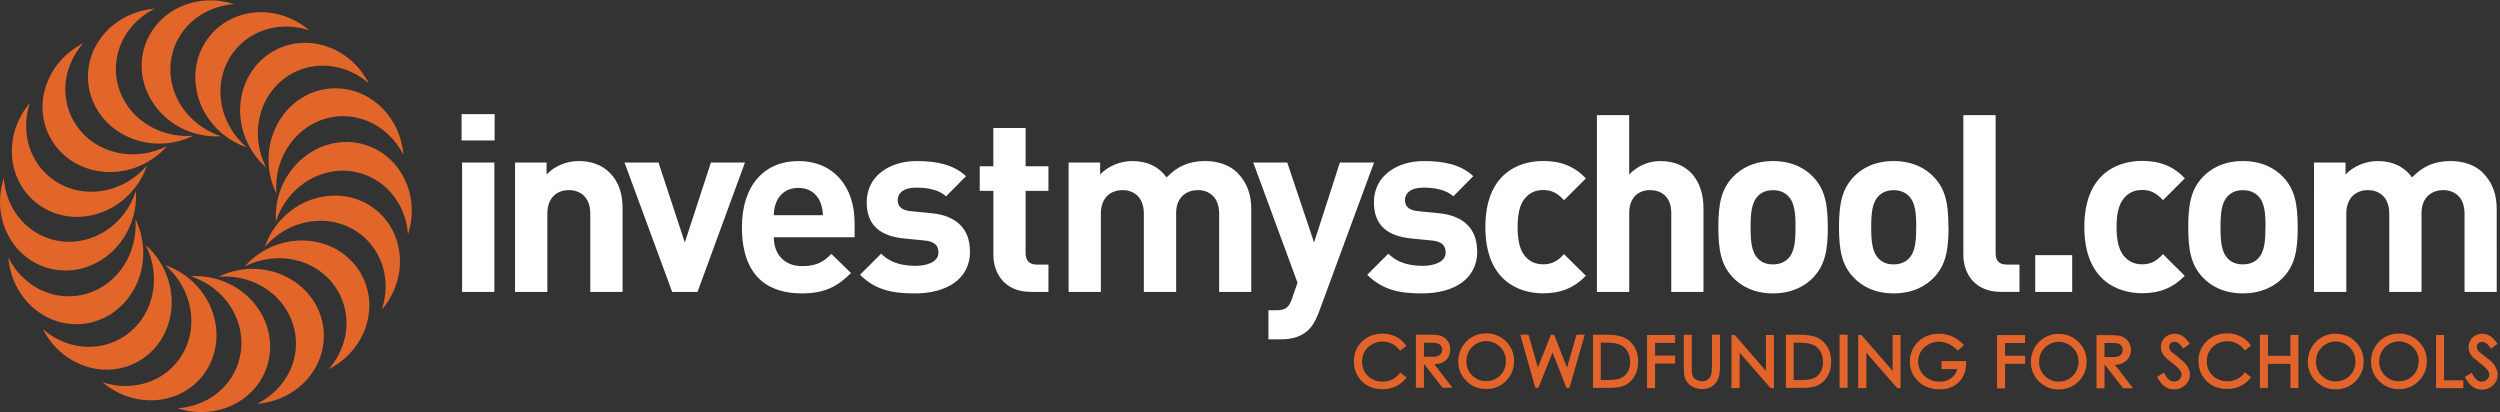 <svg xmlns="http://www.w3.org/2000/svg" viewBox="0 0 461 76">
  <rect x="0" y="0" width="461" height="76" fill="#333333" stroke="none"/>
  <g fill="none" fill-rule="evenodd">
    <path fill="#E2652A" d="M38.086 73.797c6.256-3.324 8.302-10.945 4.566-17.024-1.743-2.84-4.45-4.84-7.468-5.824 4.97-.34 10.035 2.05 12.77 6.49 3.732 6.08 1.685 13.69-4.572 17.01-3.33 1.76-7.188 1.96-10.63.84 1.826-.12 3.645-.62 5.334-1.51"/>
    <path fill="#E2652A" d="M51.763 71.025c4.51-5.46 3.486-13.28-2.293-17.47-2.7-1.957-5.968-2.77-9.127-2.526 4.46-2.22 10.055-1.94 14.28 1.12 5.777 4.18 6.797 12 2.287 17.47-2.408 2.91-5.89 4.56-9.507 4.84 1.65-.82 3.14-1.97 4.356-3.44"/>
    <path fill="#E2652A" d="M63.338 63.236c2.08-6.773-1.862-13.605-8.804-15.26-3.242-.775-6.568-.28-9.405 1.16 3.28-3.753 8.55-5.64 13.62-4.433 6.94 1.658 10.88 8.487 8.8 15.264-1.11 3.61-3.7 6.47-6.93 8.107 1.21-1.38 2.14-3.012 2.71-4.838"/>
    <path fill="#E2652A" d="M71.054 51.613c-.675-7.054-6.932-11.863-13.98-10.734-3.286.52-6.17 2.25-8.238 4.66 1.59-4.72 5.736-8.49 10.887-9.31 7.047-1.13 13.297 3.68 13.97 10.73.36 3.75-.93 7.39-3.288 10.14.585-1.75.826-3.61.65-5.51"/>
    <path fill="#E2652A" d="M73.73 37.92c-3.322-6.26-10.94-8.31-17.018-4.568-2.842 1.74-4.844 4.447-5.83 7.464-.336-4.966 2.056-10.032 6.5-12.767 6.08-3.74 13.697-1.69 17.015 4.57 1.77 3.33 1.958 7.18.832 10.63-.11-1.84-.61-3.66-1.5-5.34"/>
    <path fill="#E2652A" d="M70.96 24.24c-5.462-4.51-13.28-3.486-17.467 2.292-1.96 2.7-2.78 5.966-2.53 9.135-2.204-4.47-1.938-10.06 1.125-14.284 4.18-5.775 12.004-6.8 17.464-2.29 2.914 2.405 4.568 5.892 4.84 9.5-.81-1.64-1.96-3.135-3.432-4.352"/>
    <path fill="#E2652A" d="M63.17 12.666c-6.77-2.08-13.6 1.862-15.26 8.8-.773 3.247-.277 6.568 1.158 9.41-3.747-3.28-5.637-8.553-4.426-13.626 1.65-6.937 8.48-10.876 15.258-8.802 3.61 1.107 6.472 3.697 8.11 6.924-1.383-1.207-3.013-2.15-4.84-2.706"/>
    <path fill="#E2652A" d="M51.547 4.956c-7.058.666-11.86 6.92-10.734 13.966.524 3.297 2.258 6.182 4.675 8.248-4.723-1.59-8.49-5.74-9.308-10.89-1.13-7.045 3.678-13.3 10.735-13.973 3.75-.36 7.387.94 10.132 3.295-1.73-.588-3.603-.83-5.5-.646"/>
    <path fill="#E2652A" d="M37.85 2.276c-6.26 3.318-8.3 10.933-4.567 17.014 1.75 2.84 4.448 4.845 7.465 5.832-4.97.33-10.03-2.057-12.76-6.502-3.736-6.08-1.69-13.692 4.568-17.018C35.89-.164 39.748-.355 43.186.764c-1.825.127-3.65.623-5.335 1.512"/>
    <path fill="#E2652A" d="M24.178 5.043c-4.516 5.46-3.487 13.284 2.29 17.463 2.702 1.96 5.964 2.78 9.134 2.528-4.467 2.215-10.063 1.943-14.275-1.12-5.783-4.183-6.814-12.003-2.3-17.462 2.405-2.91 5.895-4.565 9.5-4.85-1.643.816-3.135 1.97-4.35 3.44"/>
    <path fill="#E2652A" d="M12.6 12.827c-2.08 6.78 1.858 13.61 8.798 15.263 3.25.778 6.574.282 9.413-1.158-3.28 3.752-8.55 5.647-13.62 4.43-6.94-1.656-10.88-8.487-8.8-15.26 1.11-3.605 3.7-6.47 6.93-8.11-1.2 1.383-2.15 3.018-2.71 4.835"/>
    <path fill="#E2652A" d="M4.883 24.46c.675 7.048 6.93 11.857 13.977 10.73 3.29-.527 6.178-2.256 8.242-4.672-1.59 4.72-5.74 8.484-10.888 9.31-7.04 1.127-13.3-3.685-13.972-10.734-.358-3.758.94-7.388 3.294-10.144-.59 1.744-.83 3.605-.653 5.51"/>
    <path fill="#E2652A" d="M2.213 38.15c3.312 6.26 10.934 8.303 17.01 4.573 2.845-1.752 4.846-4.457 5.832-7.474.33 4.97-2.053 10.03-6.498 12.77C12.48 51.75 4.863 49.7 1.54 43.44-.235 40.112-.424 36.26.703 32.817c.12 1.826.608 3.65 1.51 5.332"/>
    <path fill="#E2652A" d="M4.974 51.826c5.465 4.514 13.285 3.487 17.47-2.29 1.96-2.698 2.77-5.966 2.53-9.136 2.203 4.473 1.94 10.06-1.122 14.286-4.187 5.775-12.002 6.798-17.47 2.287-2.907-2.4-4.562-5.89-4.84-9.494.81 1.64 1.962 3.13 3.432 4.34"/>
    <path fill="#E2652A" d="M12.763 63.4c6.777 2.082 13.608-1.86 15.263-8.795.775-3.252.28-6.574-1.16-9.412 3.75 3.282 5.646 8.555 4.433 13.622-1.66 6.943-8.5 10.885-15.27 8.805-3.61-1.11-6.48-3.69-8.12-6.92 1.38 1.21 3.02 2.146 4.84 2.706"/>
    <path fill="#E2652A" d="M24.393 71.115c7.052-.67 11.858-6.928 10.73-13.968-.526-3.295-2.255-6.182-4.668-8.25 4.718 1.603 8.482 5.746 9.307 10.89 1.125 7.05-3.684 13.307-10.73 13.975-3.76.355-7.395-.94-10.146-3.295 1.74.588 3.613.83 5.507.648"/>
    <path fill="#FFF" d="M85.21 53.828h5.952V29.973H85.21v23.855zm-.09-27.93h6.09v-4.854h-6.09V25.9zm29.684 27.93v-15.25c0-2.607-.505-4.85-2.427-6.775-1.33-1.33-3.252-2.105-5.633-2.105-2.198 0-4.396.824-5.952 2.474v-2.2h-5.815V53.83h5.952V39.405c0-3.252 2.1-4.352 3.98-4.352s3.94 1.1 3.94 4.352v14.423h5.95zm22.557-23.855h-6.27l-4.81 14.742-4.85-14.742h-6.27l8.79 23.855h4.67l8.75-23.855zm20.23 13.78V41.1c0-6.55-3.75-11.4-10.39-11.4-6.18 0-10.39 4.394-10.39 12.18 0 9.657 5.41 12.222 11.04 12.222 4.31 0 6.64-1.33 9.07-3.754l-3.61-3.526c-1.51 1.514-2.79 2.246-5.4 2.246-3.34 0-5.22-2.246-5.22-5.312h14.92zm-5.86-4.073h-9.06c.05-1.057.18-1.693.55-2.564.64-1.42 1.97-2.475 3.99-2.475s3.34 1.06 3.98 2.48c.37.87.51 1.51.55 2.57zm27.12 6.64c0-4.033-2.38-6.55-7.09-7.007l-3.76-.367c-2.1-.184-2.47-1.192-2.47-2.06 0-1.19 1.01-2.29 3.39-2.29 2.07 0 4.17.367 5.54 1.602l3.67-3.71c-2.29-2.15-5.4-2.79-9.11-2.79-4.85 0-9.2 2.652-9.2 7.6 0 4.395 2.66 6.27 6.96 6.686l3.75.368c1.88.177 2.52 1.004 2.52 2.193 0 1.79-2.15 2.473-4.21 2.473-1.83 0-4.39-.272-6.36-2.24l-3.89 3.888c3.02 3.024 6.41 3.434 10.17 3.434 5.63 0 10.12-2.516 10.12-7.78zm14.48 7.508v-5.04h-2.15c-1.42 0-2.06-.778-2.06-2.15V35.19h4.21v-4.53h-4.21v-7.052h-5.95v7.05h-2.51v4.532h2.52v11.812c0 3.392 2.06 6.826 6.92 6.826h3.25zm37.4 0v-15.25c0-2.607-.69-4.85-2.61-6.775-1.33-1.33-3.48-2.105-5.86-2.105-2.97 0-5.13.916-7.14 3.02-1.51-2.06-3.66-3.02-6.31-3.02-2.2 0-4.39.87-5.95 2.474v-2.2h-5.81V53.83H203V39.405c0-3.252 2.11-4.352 3.987-4.352 1.877 0 3.938 1.1 3.938 4.352v14.423h5.956V39.264c0-3.11 2.16-4.21 3.99-4.21 1.88 0 3.94 1.1 3.94 4.35V53.83h5.96zm22.61-23.855h-6.27l-4.76 14.742-4.94-14.742h-6.27l8.16 22.16-1.01 2.932c-.6 1.738-1.28 2.15-2.98 2.15h-1.37v5.357h2.34c1.97 0 3.76-.457 5.13-1.834.73-.73 1.28-1.738 1.79-3.066l10.21-27.7zm19.04 16.347c0-4.033-2.38-6.55-7.09-7.007l-3.75-.367c-2.1-.184-2.47-1.192-2.47-2.06 0-1.19 1.01-2.29 3.39-2.29 2.06 0 4.17.367 5.54 1.602l3.67-3.71c-2.29-2.15-5.41-2.79-9.12-2.79-4.85 0-9.2 2.652-9.2 7.6 0 4.395 2.66 6.27 6.96 6.686l3.75.368c1.88.177 2.52 1.004 2.52 2.193 0 1.79-2.15 2.473-4.21 2.473-1.83 0-4.4-.272-6.36-2.24l-3.89 3.888c3.02 3.023 6.41 3.434 10.17 3.434 5.63 0 10.12-2.516 10.12-7.78zm20.06 4.532l-4.03-3.982c-1.24 1.32-2.29 1.87-3.85 1.87-1.42 0-2.52-.51-3.39-1.56-.91-1.15-1.32-2.798-1.32-5.315 0-2.52.41-4.123 1.32-5.265.87-1.055 1.97-1.56 3.39-1.56 1.56 0 2.61.55 3.85 1.88l4.03-4.03c-2.1-2.196-4.58-3.204-7.87-3.204-4.76 0-10.67 2.52-10.67 12.18s5.9 12.224 10.66 12.224c3.3 0 5.77-1.05 7.88-3.247zm21.68 2.976v-15.43c0-5.04-2.75-8.7-7.97-8.7-2.11 0-4.12.824-5.73 2.474V21.227h-5.95v32.6h5.96V39.265c0-3.11 1.97-4.21 3.85-4.21s3.9 1.054 3.9 4.21V53.83h5.95zm22.92-11.95c0-4.307-.55-7.008-2.7-9.253-1.46-1.554-3.89-2.927-7.41-2.927s-5.91 1.373-7.37 2.927c-2.15 2.245-2.7 4.946-2.7 9.252 0 4.348.55 7.05 2.7 9.295 1.46 1.557 3.85 2.928 7.37 2.928s5.95-1.37 7.42-2.928c2.15-2.244 2.7-4.947 2.7-9.295zm-5.95 0c0 2.474-.14 4.575-1.37 5.813-.69.69-1.61 1.06-2.8 1.06s-2.06-.36-2.74-1.05c-1.24-1.23-1.37-3.34-1.37-5.81 0-2.47.14-4.53 1.37-5.77.69-.68 1.56-1.05 2.75-1.05s2.11.37 2.79 1.06c1.24 1.24 1.37 3.3 1.37 5.77zm28.2 0c0-4.307-.54-7.008-2.7-9.253-1.46-1.554-3.89-2.927-7.41-2.927s-5.91 1.373-7.37 2.927c-2.15 2.245-2.7 4.946-2.7 9.252 0 4.348.55 7.05 2.7 9.295 1.47 1.557 3.85 2.928 7.38 2.928s5.95-1.37 7.42-2.928c2.15-2.244 2.7-4.947 2.7-9.295zm-5.95 0c0 2.474-.14 4.575-1.37 5.813-.69.69-1.61 1.06-2.8 1.06-1.19 0-2.06-.36-2.74-1.05-1.24-1.23-1.38-3.34-1.38-5.81 0-2.47.14-4.53 1.38-5.77.69-.68 1.56-1.05 2.75-1.05s2.11.37 2.8 1.06c1.24 1.24 1.37 3.3 1.37 5.77zm19.05 11.95v-5.04h-2.29c-1.51 0-2.11-.73-2.11-2.15V21.23h-5.95V47c0 3.392 2.06 6.826 6.96 6.826h3.39zm2.9 0h6.82V47.05h-6.82v6.778zm27.58-2.976l-4.02-3.983c-1.23 1.32-2.29 1.87-3.84 1.87-1.42 0-2.52-.51-3.39-1.56-.91-1.15-1.33-2.8-1.33-5.32 0-2.52.42-4.13 1.33-5.27.87-1.06 1.97-1.56 3.39-1.56 1.56 0 2.61.55 3.85 1.88l4.03-4.03c-2.1-2.2-4.58-3.21-7.87-3.21-4.76 0-10.67 2.52-10.67 12.18s5.91 12.22 10.67 12.22c3.3 0 5.77-1.05 7.88-3.25zm20.82-8.975c0-4.306-.55-7.007-2.7-9.252-1.46-1.554-3.89-2.927-7.41-2.927s-5.9 1.373-7.37 2.927c-2.15 2.245-2.7 4.946-2.7 9.252 0 4.348.55 7.05 2.7 9.295 1.47 1.557 3.85 2.928 7.37 2.928s5.96-1.37 7.42-2.928c2.15-2.244 2.7-4.947 2.7-9.295zm-5.95 0c0 2.475-.13 4.576-1.37 5.814-.69.69-1.6 1.06-2.8 1.06-1.19 0-2.06-.36-2.74-1.05-1.23-1.23-1.37-3.34-1.37-5.81 0-2.47.14-4.53 1.38-5.77.69-.68 1.56-1.05 2.75-1.05s2.11.37 2.8 1.06c1.24 1.24 1.37 3.3 1.37 5.77zm42.65 11.95V38.58c0-2.61-.68-4.853-2.61-6.777-1.32-1.33-3.48-2.105-5.86-2.105-2.97 0-5.12.916-7.14 3.02-1.51-2.06-3.66-3.02-6.32-3.02-2.19 0-4.39.87-5.95 2.474v-2.2h-5.81V53.83h5.96V39.405c0-3.252 2.11-4.352 3.98-4.352s3.94 1.1 3.94 4.352v14.423h5.95V39.264c0-3.11 2.15-4.21 3.99-4.21 1.88 0 3.94 1.1 3.94 4.35V53.83h5.96z"/>
    <path fill="#E2642A" d="M303.712 71.574h1.478v-4.537h3.707v-1.463h-3.707V63.23h3.707v-1.457h-5.185v9.8m21.93-3.177l-5.666-6.53-.084-.093h-.602v9.8h1.505v-6.54l5.62 6.445.083.096h.61v-9.8h-1.466v6.622m-67.632.557c-.827.96-1.822 1.426-3.04 1.426-1.096 0-2.015-.36-2.733-1.06-.714-.69-1.075-1.58-1.075-2.62 0-.7.162-1.33.483-1.88.324-.56.767-1 1.358-1.33.58-.33 1.222-.5 1.91-.5.64 0 1.208.12 1.74.38.517.24.97.62 1.35 1.11l.168.21 1.16-.89-.15-.22c-.47-.65-1.08-1.16-1.81-1.52-.72-.36-1.55-.54-2.46-.54-1.5 0-2.76.49-3.76 1.46-.99.97-1.5 2.19-1.5 3.61 0 1.35.42 2.52 1.24 3.47.99 1.14 2.35 1.71 4.04 1.71.88 0 1.7-.17 2.43-.51.73-.34 1.35-.83 1.83-1.44l.18-.22-1.16-.88-.17.19m57.62-1.32c0 .88-.04 1.23-.08 1.37-.08.29-.2.53-.36.73-.16.2-.37.35-.61.46-.52.24-1.12.22-1.69-.05-.3-.15-.52-.32-.66-.53-.14-.21-.23-.47-.27-.8-.01-.1-.03-.39-.03-1.19v-5.86h-1.47v5.86c0 .98.06 1.64.18 2.03.2.64.6 1.17 1.18 1.56.58.38 1.28.58 2.07.58.75 0 1.39-.21 1.93-.63.53-.41.89-.91 1.06-1.47.17-.54.26-1.22.26-2.08v-5.86h-1.48v5.86m-26.73.22l-2.39-6.08H286l-2.42 6.08-1.72-6.08h-1.52l2.77 9.8h.57l2.61-6.52 2.555 6.52h.57l2.82-9.8h-1.52l-1.755 6.08m-11.28-1.19c0 .69-.16 1.33-.47 1.88-.32.56-.76 1-1.33 1.32-.57.32-1.193.48-1.854.48-1.01 0-1.84-.35-2.56-1.06-.71-.71-1.06-1.56-1.06-2.59 0-.69.16-1.33.48-1.89.317-.56.767-1.01 1.338-1.34.57-.33 1.17-.5 1.81-.5.65 0 1.257.16 1.84.5.57.33 1.02.77 1.34 1.32.31.54.47 1.17.47 1.85zm-3.7-5.12c-.91 0-1.77.23-2.545.68-.78.45-1.4 1.09-1.86 1.88-.45.8-.68 1.68-.68 2.61 0 1.4.51 2.61 1.5 3.6.99.99 2.23 1.49 3.67 1.49 1.42 0 2.65-.51 3.64-1.5.99-1 1.49-2.22 1.49-3.64 0-1.44-.5-2.66-1.5-3.65-.99-.99-2.24-1.49-3.71-1.49zm21.21 1.69h.375c1.29 0 2.22.08 2.78.26.703.2 1.26.6 1.653 1.18.4.58.6 1.3.6 2.13 0 .79-.186 1.46-.55 2-.365.54-.854.9-1.498 1.11-.47.15-1.33.23-2.57.23h-.8v-6.9zm3.854-1.1c-.66-.23-1.7-.35-3.1-.35h-2.2v9.8h3.21c1.19 0 2.14-.18 2.82-.54.69-.37 1.25-.93 1.67-1.67.42-.74.634-1.61.634-2.58 0-1.12-.27-2.11-.8-2.93-.53-.82-1.29-1.41-2.24-1.74zm31.71 1.11h.375c1.29 0 2.23.08 2.78.26.71.2 1.26.6 1.66 1.18.4.58.6 1.3.6 2.13 0 .79-.18 1.46-.55 2-.36.54-.84.9-1.49 1.11-.47.15-1.34.23-2.58.23h-.79v-6.9zm3.855-1.11c-.65-.23-1.69-.35-3.1-.35h-2.19v9.8h3.22c1.19 0 2.14-.18 2.82-.54.69-.36 1.25-.92 1.67-1.67.42-.74.64-1.61.64-2.58 0-1.13-.27-2.11-.8-2.93-.54-.82-1.29-1.41-2.24-1.74zm-70.72 3.71l-1.31-.01V63.2h1.35c.74 0 1.09.08 1.26.145.22.086.4.234.53.44.14.204.21.44.21.69 0 .266-.07.503-.21.72-.13.21-.31.353-.56.453-.25.1-.68.153-1.26.153zm2.01 1.12c.49-.22.87-.55 1.13-.98.26-.43.4-.92.4-1.48 0-.67-.2-1.24-.58-1.7-.39-.47-.89-.77-1.49-.9-.39-.09-1.09-.14-2.15-.14h-2.12v9.8h1.48v-4.29h.11l3.24 4.18.08.11h1.84l-3.34-4.32c.56-.04 1.02-.14 1.38-.3zm73.32 4.61h1.48v-9.8h-1.48m74.57 7.18c-.82.95-1.82 1.42-3.04 1.42-1.1 0-2.02-.36-2.74-1.06-.72-.7-1.08-1.58-1.08-2.62 0-.7.16-1.33.48-1.88.32-.55.78-1 1.36-1.33 1.12-.63 2.57-.64 3.65-.11.52.25.97.61 1.35 1.11l.16.22 1.16-.89-.15-.22c-.47-.65-1.07-1.16-1.81-1.52-.73-.36-1.56-.54-2.46-.54-1.5 0-2.77.49-3.76 1.46-1 .97-1.51 2.19-1.51 3.61 0 1.35.42 2.52 1.24 3.47.983 1.13 2.342 1.71 4.033 1.71.88 0 1.696-.17 2.427-.51.72-.34 1.34-.828 1.82-1.44l.18-.22-1.16-.888-.17.2M446 66.62c0 .69-.16 1.324-.474 1.88-.312.558-.76 1.003-1.32 1.323-.577.32-1.2.483-1.86.483-1.005 0-1.84-.34-2.56-1.05-.713-.71-1.06-1.557-1.06-2.586 0-.69.16-1.322.48-1.88.326-.57.762-1.01 1.335-1.34.58-.333 1.17-.5 1.81-.5.65 0 1.27.17 1.84.5.58.33 1.03.78 1.35 1.32.32.55.48 1.17.48 1.857zm-3.7-5.12c-.91 0-1.77.23-2.545.68-.783.456-1.41 1.087-1.86 1.88-.45.8-.68 1.677-.68 2.613 0 1.4.505 2.61 1.497 3.6.99.985 2.22 1.49 3.66 1.49 1.428 0 2.65-.507 3.64-1.5.99-1 1.497-2.22 1.497-3.64 0-1.43-.5-2.66-1.5-3.65-.99-.987-2.24-1.48-3.71-1.48zm-19.94 4.108h-4.15v-3.88h-1.48v9.8h1.47V67.1h4.153v4.464h1.475v-9.8h-1.48v3.88m12 1.01c0 .69-.16 1.32-.48 1.88-.317.56-.76 1.005-1.32 1.325-.58.32-1.2.48-1.86.48-.997 0-1.86-.36-2.56-1.06-.718-.71-1.06-1.56-1.06-2.59 0-.69.16-1.32.48-1.88.32-.56.763-1.01 1.333-1.34.56-.33 1.17-.5 1.8-.5.66 0 1.26.16 1.84.5.58.32 1.03.77 1.34 1.32.32.55.48 1.17.48 1.85zm-3.7-5.12c-.918 0-1.777.23-2.55.68-.773.45-1.4 1.085-1.86 1.88-.45.806-.68 1.685-.68 2.615 0 1.4.5 2.61 1.5 3.6.99.99 2.226 1.49 3.665 1.49 1.424 0 2.65-.51 3.64-1.5.99-.99 1.49-2.22 1.49-3.64 0-1.43-.5-2.66-1.494-3.64-1-.99-2.25-1.48-3.71-1.48zM349 68.396l-5.668-6.53-.084-.09h-.6v9.8h1.51v-6.54l5.616 6.444.084.095h.61v-9.8H349v6.622m101.683-6.623h-1.48v9.8h5.036V70.13h-3.56v-8.357m9.43 5.73c-.31-.49-.87-1.03-1.71-1.653-.67-.495-1.06-.795-1.16-.897-.2-.195-.34-.375-.41-.533-.07-.152-.1-.305-.1-.473 0-.254.09-.46.27-.635.32-.316.92-.36 1.38-.08.14.086.41.305.81.84l.16.223 1.19-.904-.16-.22c-.46-.62-.88-1.03-1.29-1.27-.8-.46-1.83-.47-2.63-.03-.4.22-.7.51-.92.89-.22.38-.33.8-.33 1.24 0 .57.18 1.1.54 1.58.21.29.69.72 1.5 1.32.74.57 1.25 1.05 1.52 1.43.17.26.26.5.26.75 0 .22-.06.44-.18.63-.12.2-.29.36-.51.48-.24.13-.48.19-.75.19-.62 0-1.17-.45-1.67-1.38l-.13-.25-1.27.76.13.24c.41.74.87 1.28 1.36 1.6.5.33 1.06.5 1.67.5.8 0 1.49-.28 2.05-.82.56-.54.84-1.2.84-1.94 0-.52-.17-1.03-.49-1.54m-91.82 4.07h1.48v-4.54h3.7V65.6h-3.71v-2.35h3.7v-1.46h-5.18v9.8m-10.21-3.538h2.89c-.15.64-.49 1.163-1.01 1.59-.61.5-1.35.74-2.24.74-.73 0-1.41-.17-2.03-.5-.61-.34-1.1-.8-1.44-1.38-.34-.58-.52-1.2-.52-1.84 0-.63.17-1.23.5-1.8.33-.57.81-1.02 1.42-1.35 1.11-.605 2.32-.685 3.62-.134.58.25 1.12.62 1.61 1.1l.2.19 1.12-1.065-.21-.2c-.68-.64-1.39-1.12-2.11-1.42-.72-.29-1.5-.44-2.32-.44-1.01 0-1.93.226-2.73.67-.81.447-1.45 1.076-1.92 1.87-.47.796-.7 1.66-.7 2.585 0 1.23.4 2.34 1.21 3.29 1.05 1.22 2.49 1.84 4.27 1.84 1.47 0 2.67-.45 3.57-1.34.89-.89 1.34-2.1 1.35-3.6v-.28h-4.54v1.45m43.62-2.185c-.67-.497-1.06-.8-1.16-.9-.2-.192-.34-.372-.41-.53-.06-.152-.1-.305-.1-.473 0-.26.09-.46.27-.637.33-.32.93-.36 1.38-.08.15.09.41.31.81.84l.17.23 1.19-.906-.16-.22c-.45-.613-.87-1.03-1.29-1.27-.81-.46-1.83-.47-2.63-.033-.4.218-.71.517-.92.88-.22.38-.33.797-.33 1.246 0 .566.18 1.1.54 1.58.2.285.7.716 1.49 1.32.74.56 1.25 1.04 1.52 1.42.18.257.262.504.262.75 0 .224-.06.435-.18.636-.116.2-.29.36-.51.48-.24.12-.48.18-.747.18-.616 0-1.18-.465-1.68-1.38l-.137-.255-1.26.76.13.23c.41.75.863 1.29 1.36 1.61.5.33 1.06.49 1.67.49.8 0 1.49-.28 2.05-.82.57-.54.85-1.2.85-1.94 0-.52-.167-1.03-.49-1.54-.317-.49-.87-1.03-1.717-1.65m-18.34.82c0 .69-.16 1.32-.473 1.87-.32.57-.763 1.01-1.323 1.33-.57.32-1.192.49-1.852.49-1.01 0-1.846-.34-2.56-1.05-.72-.71-1.07-1.55-1.07-2.58 0-.69.16-1.32.48-1.88.32-.57.76-1 1.33-1.33.566-.33 1.17-.5 1.807-.5.65 0 1.27.17 1.84.5.57.33 1.02.77 1.35 1.32.32.55.48 1.18.48 1.86zm-3.7-5.12c-.91 0-1.77.23-2.544.68-.79.45-1.41 1.08-1.86 1.88-.45.8-.68 1.67-.68 2.61 0 1.4.5 2.61 1.49 3.6.99.99 2.222 1.49 3.66 1.49 1.42 0 2.65-.5 3.64-1.49.99-.99 1.49-2.22 1.49-3.64 0-1.43-.51-2.66-1.5-3.64s-2.24-1.48-3.71-1.48zm9.807 4.29l-1.32-.01v-2.59h1.36c.74 0 1.09.07 1.26.14.22.09.4.23.534.44.14.2.21.44.21.69 0 .27-.06.5-.2.72-.13.21-.32.35-.56.45-.26.11-.68.16-1.26.16zm2.01 1.12c.49-.22.87-.54 1.136-.97.27-.43.4-.92.4-1.47 0-.66-.19-1.23-.58-1.7-.38-.46-.887-.76-1.48-.9-.39-.09-1.098-.13-2.16-.13h-2.12v9.8h1.48v-4.3h.108l3.245 4.19.08.11h1.84l-3.34-4.31c.56-.04 1.02-.14 1.38-.3z"/>
  </g>
</svg>
